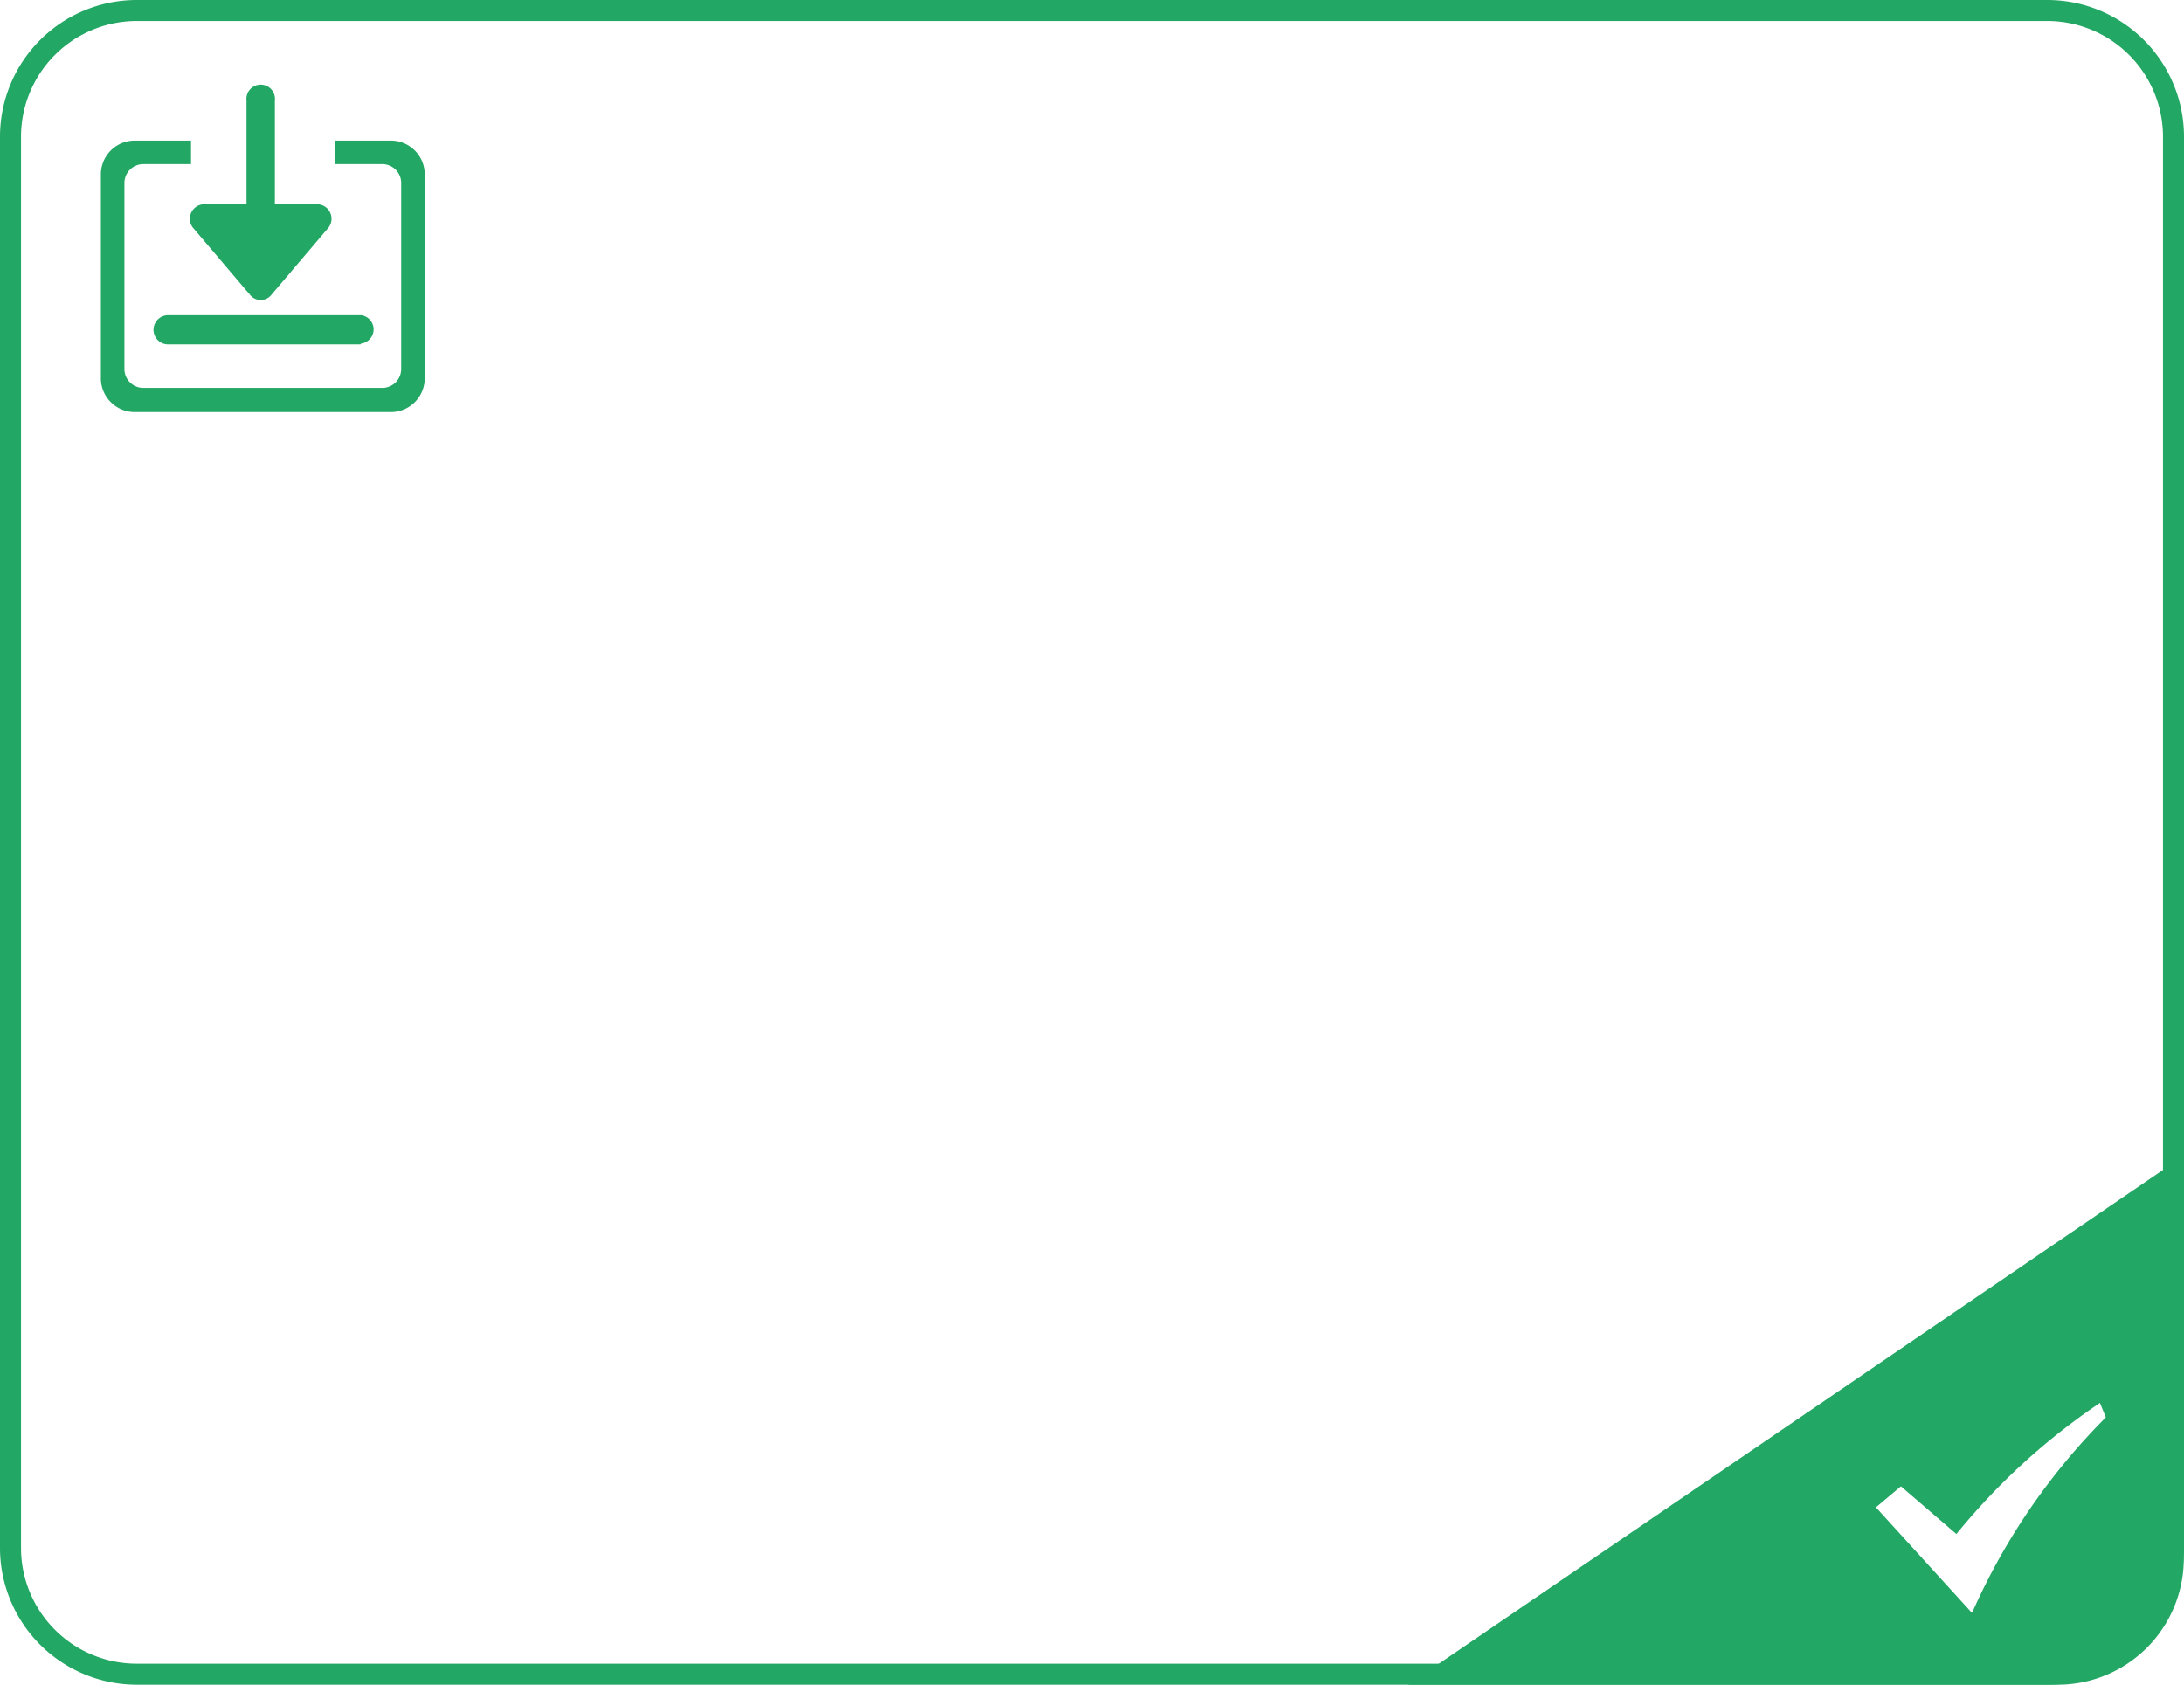 <svg id="图层_1" data-name="图层 1" xmlns="http://www.w3.org/2000/svg" viewBox="0 0 103.92 80.17"><defs><style>.cls-success{fill:#22a764;}</style></defs><title>流程_微观指标导入执行成功</title><path class="cls-success" d="M97.42,80.17H6.5A6.51,6.51,0,0,1,0,73.67V6.5A6.51,6.51,0,0,1,6.5,0H97.42a6.51,6.51,0,0,1,6.5,6.5V73.67A6.51,6.51,0,0,1,97.42,80.17ZM6.5,1A5.51,5.51,0,0,0,1,6.5V73.67a5.51,5.51,0,0,0,5.5,5.5H97.42a5.51,5.51,0,0,0,5.5-5.5V6.5A5.51,5.51,0,0,0,97.42,1Z" transform="translate(0 0)"/><path class="cls-success" d="M67,80.17H97.91a6,6,0,0,0,6-6V55Zm26.81-3.44-4.55-5,1.19-1L93.09,73a31.47,31.47,0,0,1,6.83-6.24l.28.69A30.73,30.73,0,0,0,93.85,76.72Z" transform="translate(0 0)"/><path class="cls-success" d="M12.41,10.39a.66.66,0,0,1-.68-.68V4.79a.68.68,0,1,1,1.35,0V9.72A.66.66,0,0,1,12.41,10.39Z" transform="translate(0 0)"/><path class="cls-success" d="M11.93,14.07,9.22,10.88A.69.69,0,0,1,9.7,9.72h5.41a.69.69,0,0,1,.48,1.16l-2.71,3.19A.65.65,0,0,1,11.93,14.07Zm5.22,2.32H8A.68.68,0,1,1,8,15h9.18a.68.68,0,0,1,0,1.35Z" transform="translate(0 0)"/><path class="cls-success" d="M18.6,6.69H15.92V7.81h2.27a.9.9,0,0,1,.9.9v8.85a.9.9,0,0,1-.9.9H6.82a.9.9,0,0,1-.9-.9V8.71a.9.9,0,0,1,.9-.9H9.09V6.69H6.4a1.61,1.61,0,0,0-1.6,1.6V18a1.61,1.61,0,0,0,1.6,1.61H18.6A1.61,1.61,0,0,0,20.21,18V8.29A1.61,1.61,0,0,0,18.6,6.69Z" transform="translate(0 0)"/></svg>